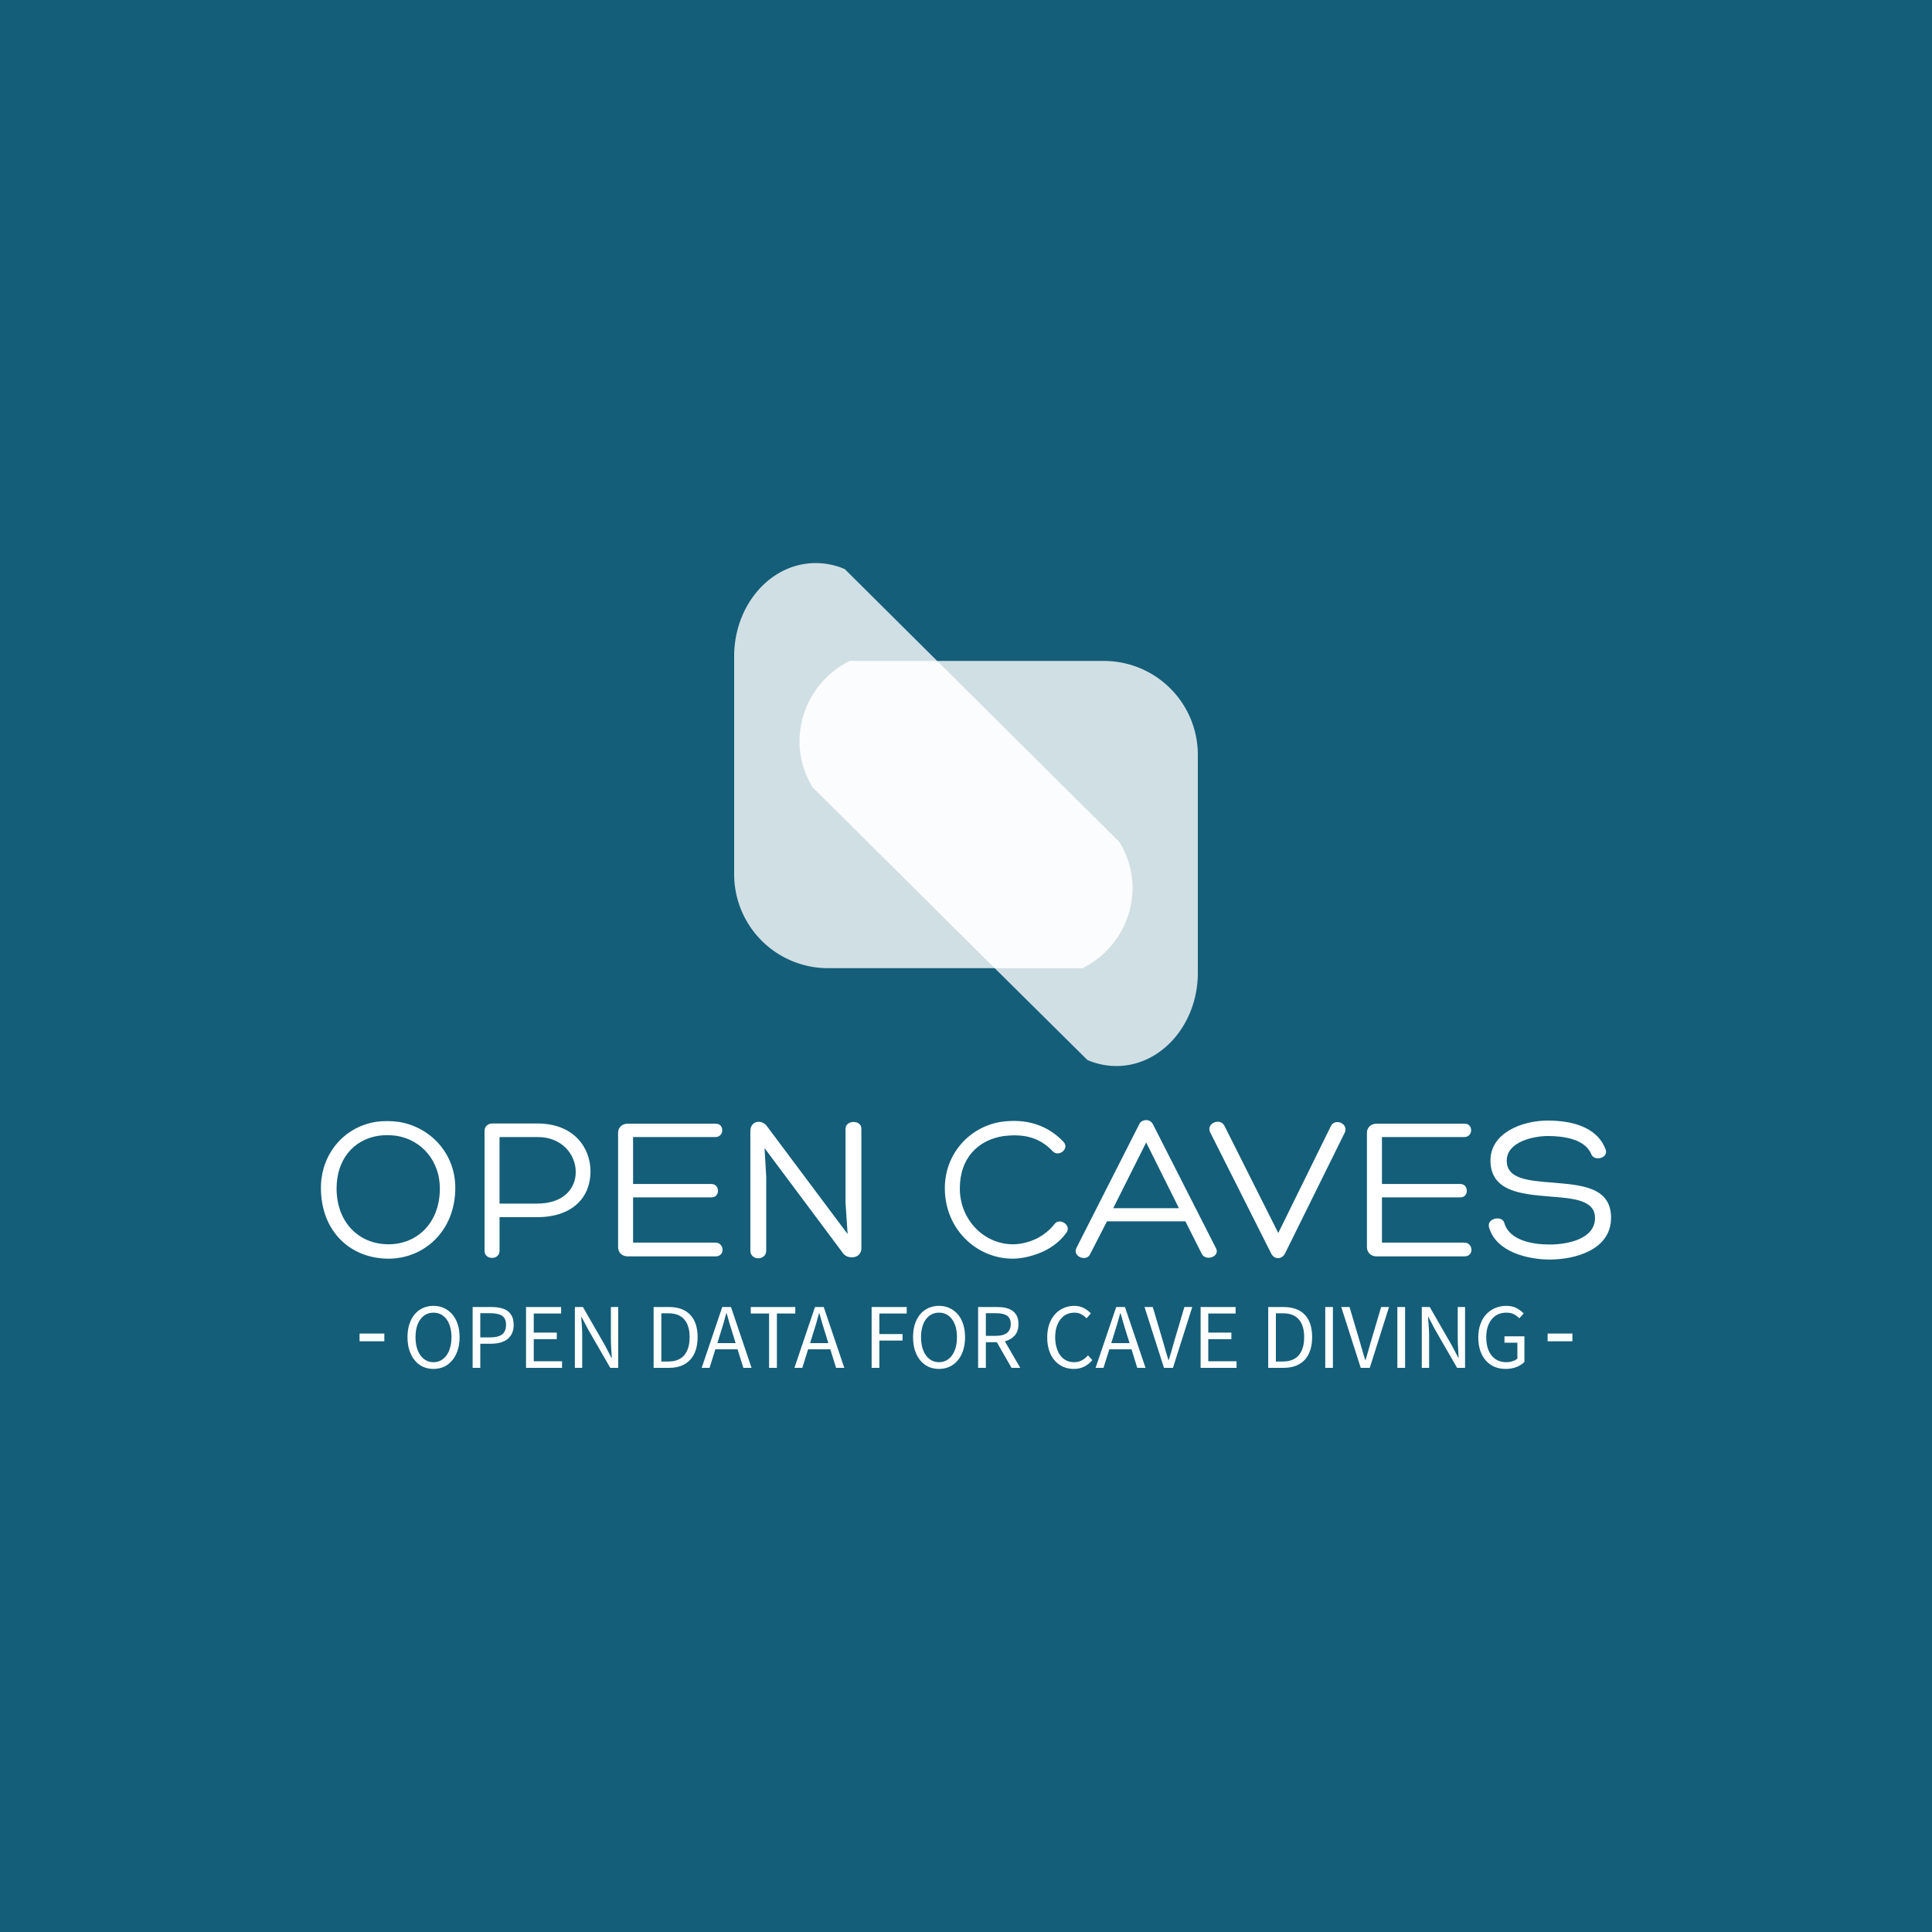 <?xml version="1.0" encoding="UTF-8" standalone="no"?>
<svg
   data-v-6805eed4=""
   version="1.0"
   width="250"
   height="250"
   viewBox="0 0 250 250"
   preserveAspectRatio="xMidYMid"
   color-interpolation-filters="sRGB"
   id="svg1987"
   sodipodi:docname="brand-white.svg"
   inkscape:version="1.2.1 (9c6d41e410, 2022-07-14)"
   xmlns:inkscape="http://www.inkscape.org/namespaces/inkscape"
   xmlns:sodipodi="http://sodipodi.sourceforge.net/DTD/sodipodi-0.dtd"
   xmlns="http://www.w3.org/2000/svg"
   xmlns:svg="http://www.w3.org/2000/svg">
  <sodipodi:namedview
     id="namedview1989"
     pagecolor="#ffffff"
     bordercolor="#000000"
     borderopacity="0.25"
     inkscape:showpageshadow="2"
     inkscape:pageopacity="0.0"
     inkscape:pagecheckerboard="0"
     inkscape:deskcolor="#d1d1d1"
     showgrid="false"
     inkscape:zoom="7"
     inkscape:cx="155.42857"
     inkscape:cy="126.14286"
     inkscape:window-width="3840"
     inkscape:window-height="2066"
     inkscape:window-x="-11"
     inkscape:window-y="-11"
     inkscape:window-maximized="1"
     inkscape:current-layer="layer1" />
  <defs
     v-gra="od"
     id="defs1985" />
  <rect
     style="opacity:1;mix-blend-mode:normal;fill:#145e79;fill-opacity:1;stroke:none;stroke-linecap:square;paint-order:markers stroke fill"
     id="rect3615"
     width="250"
     height="250"
     x="0"
     y="0" />
  <g
     inkscape:groupmode="layer"
     id="layer1"
     inkscape:label="logo"
     transform="translate(-45.001)">
    <path
       d="M 189.833,108.937 166.255,85.508 154.319,73.644 a 9.424,9.424 0 0 0 -3.775,-0.781 c -5.747,0 -10.419,5.272 -10.543,11.819 v 28.291 a 12.151,12.151 0 0 0 11.994,12.307 h 33.042 a 11.623,11.623 0 0 0 6.508,-10.361 11.324,11.324 0 0 0 -1.712,-5.981 z"
       fill="#145e79"
       opacity="0.8"
       id="path1947"
       style="overflow:visible;stroke-width:0.651;fill:#ffffff;fill-opacity:1" />
    <path
       d="m 188.005,85.527 h -33.035 a 11.623,11.623 0 0 0 -6.508,10.361 11.363,11.363 0 0 0 1.699,5.987 l 23.579,23.429 11.968,11.858 a 9.45,9.45 0 0 0 3.755,0.781 c 5.74,0 10.413,-5.265 10.537,-11.812 V 97.828 a 12.151,12.151 0 0 0 -11.994,-12.3 z"
       fill="#d9b504"
       opacity="0.8"
       id="path1949"
       style="overflow:visible;stroke-width:0.651;fill:#ffffff;fill-opacity:1" />
    <path
       d="m 150.16,101.876 23.579,23.429 h 11.298 a 11.623,11.623 0 0 0 6.508,-10.361 11.324,11.324 0 0 0 -1.705,-5.981 l -23.579,-23.429 h -11.292 a 11.623,11.623 0 0 0 -6.508,10.354 11.363,11.363 0 0 0 1.699,5.987 z"
       fill="#145e79"
       opacity="0.5"
       id="path1951"
       style="overflow:visible;stroke-width:0.651;fill:#ffffff;fill-opacity:1" />
  </g>
  <g
     inkscape:groupmode="layer"
     id="layer2"
     inkscape:label="name"
     transform="translate(-45.001)">
    <path
       d="m 95.277,162.872 c 4.59,0 8.64,-3.56 8.64,-9.18 0,-4.428 -3.211,-7.88 -7.369,-8.532 -0.947,-0.104 -1.861,-0.133 -2.862,0 -4.295,0.677 -7.157,4.295 -7.157,8.532 0,5.724 3.888,9.18 8.748,9.18 z m -1.321,-15.901 c 0.756,-0.108 1.541,-0.108 2.347,0 3.323,0.54 5.616,3.319 5.616,6.804 0,4.536 -2.995,7.236 -6.642,7.236 -3.805,0 -6.721,-2.808 -6.721,-7.236 0,-3.672 2.131,-6.289 5.4,-6.804 z m 15.685,0.162 h 4.943 c 3.132,0 4.889,2.243 4.914,4.457 0.054,2.052 -1.429,4.158 -5.022,4.158 h -4.835 z m 4.835,10.368 c 4.727,0 6.937,-2.671 6.937,-5.911 0,-3.107 -2.185,-6.21 -6.854,-6.21 h -5.861 c -0.54,0 -0.997,0.374 -0.997,0.943 v 15.552 c 0,1.188 1.94,1.217 1.94,-0.025 v -4.349 z m 12.445,-2.563 h 10.156 c 1.13,0 1.08,-1.728 0,-1.728 h -10.156 v -6.077 h 10.667 c 1.134,0 1.188,-1.728 0.029,-1.728 h -11.394 c -0.76,0 -1.242,0.54 -1.242,1.159 v 14.825 c 0,0.648 0.482,1.188 1.242,1.188 h 11.365 c 1.296,0 1.134,-1.782 0,-1.782 h -10.667 z m 27.49,0.673 0.27,4.075 -10.397,-13.903 c -0.673,-0.997 -2.185,-0.781 -2.185,0.569 v 15.469 c 0,1.35 2.052,1.321 2.052,0 v -9.529 l -0.216,-3.726 10.098,13.525 c 0.565,0.943 2.43,0.81 2.43,-0.54 v -15.498 c 0,-1.188 -2.052,-1.134 -2.052,0 z m 28.591,3.888 c 0.702,-0.997 -0.943,-1.998 -1.566,-1.08 -0.569,0.727 -1.379,1.379 -2.214,1.811 -1.026,0.511 -2.135,0.781 -3.132,0.781 -3.726,0 -6.887,-3.132 -6.887,-7.236 0,-3.913 2.351,-6.264 5.67,-6.775 2.376,-0.27 4.511,0.025 6.347,1.969 0.756,0.81 2.214,-0.299 1.404,-1.213 -2.135,-2.243 -4.885,-3.024 -8.046,-2.596 -4.158,0.652 -7.315,4.162 -7.315,8.59 0,5.346 4.154,9.122 8.773,9.122 1.296,0 2.754,-0.374 4.05,-0.972 1.163,-0.565 2.189,-1.375 2.916,-2.401 z m 14.555,-3.157 h -8.507 l 4.266,-8.507 z m 0.835,1.699 2.106,4.187 c 0.511,1.051 2.509,0.374 1.811,-0.785 l -8.129,-15.984 c -0.191,-0.349 -0.511,-0.515 -0.864,-0.515 -0.349,0 -0.727,0.166 -0.889,0.515 l -8.158,16.067 c -0.482,1.076 1.3,1.778 1.786,0.781 l 2.185,-4.266 z m 11.07,4.104 c 0.457,0.947 1.433,0.781 1.807,0.083 l 7.78,-15.743 c 0.403,-1.213 -1.433,-1.811 -1.865,-0.702 l -6.775,13.77 -6.941,-13.824 c -0.54,-1.159 -2.401,-0.403 -1.89,0.756 z m 14.364,-7.207 h 10.152 c 1.134,0 1.08,-1.728 0,-1.728 h -10.152 v -6.077 h 10.667 c 1.134,0 1.184,-1.728 0.025,-1.728 h -11.394 c -0.756,0 -1.242,0.54 -1.242,1.159 v 14.825 c 0,0.648 0.486,1.188 1.242,1.188 h 11.369 c 1.296,0 1.134,-1.782 0,-1.782 h -10.667 z m 13.853,3.859 c 0.889,3.24 5.101,4.187 7.855,4.187 3.323,0 7.938,-1.271 7.938,-5.404 0,-4.05 -3.967,-4.237 -7.668,-4.561 -3.132,-0.241 -5.832,-0.486 -5.832,-2.833 0,-2.459 3.51,-3.186 5.321,-3.186 1.944,0 4.831,0.349 5.641,2.401 0.407,0.918 2.243,0.432 1.836,-0.648 -1.134,-3.078 -4.669,-3.751 -7.506,-3.751 -3.294,0 -7.398,1.591 -7.398,5.155 0,4.025 3.996,4.374 7.722,4.673 2.97,0.241 5.807,0.432 5.807,2.779 0,2.729 -3.564,3.431 -5.861,3.431 -2.16,0 -5.155,-0.49 -5.857,-2.729 -0.216,-1.105 -2.322,-0.702 -1.998,0.486 z"
       id="path1961-8"
       style="opacity:1;mix-blend-mode:normal;fill:#ffffff;fill-opacity:1;stroke-width:0.36" />
  </g>
  <g
     inkscape:groupmode="layer"
     id="layer3"
     inkscape:label="slogan"
     transform="translate(-45.016,-0.004)"
     style="opacity:1;mix-blend-mode:normal">
    <path
       d="m 101.105,177.141 v 0 q -0.74,0 -1.36,-0.28 -0.62,-0.29 -1.06,-0.83 -0.44,-0.53 -0.69,-1.29 -0.25,-0.76 -0.25,-1.71 v 0 q 0,-0.95 0.25,-1.7 0.25,-0.75 0.69,-1.27 0.44,-0.52 1.06,-0.8 0.62,-0.28 1.36,-0.28 v 0 q 0.75,0 1.37,0.29 0.61,0.28 1.06,0.8 0.45,0.52 0.7,1.27 0.25,0.75 0.25,1.69 v 0 q 0,0.95 -0.25,1.71 -0.25,0.76 -0.7,1.29 -0.45,0.54 -1.06,0.83 -0.62,0.28 -1.37,0.28 z m 0,-0.87 v 0 q 0.53,0 0.96,-0.23 0.42,-0.23 0.73,-0.65 0.31,-0.43 0.47,-1.02 0.17,-0.6 0.17,-1.34 v 0 q 0,-0.73 -0.17,-1.32 -0.16,-0.59 -0.47,-1 -0.31,-0.41 -0.73,-0.63 -0.43,-0.22 -0.96,-0.22 v 0 q -0.52,0 -0.95,0.22 -0.43,0.22 -0.73,0.63 -0.31,0.41 -0.48,1 -0.16,0.59 -0.16,1.32 v 0 q 0,0.74 0.16,1.34 0.17,0.59 0.48,1.02 0.3,0.42 0.73,0.65 0.43,0.23 0.95,0.23 z m 5.07,0.73 v -7.87 h 2.41 q 0.65,0 1.19,0.12 0.54,0.12 0.92,0.39 0.37,0.27 0.58,0.71 0.21,0.45 0.21,1.09 v 0 q 0,0.63 -0.21,1.08 -0.21,0.46 -0.59,0.76 -0.38,0.3 -0.92,0.45 -0.53,0.15 -1.18,0.15 v 0 h -1.42 v 3.12 z m 0.99,-3.94 h 1.3 q 1.03,0 1.53,-0.39 0.5,-0.39 0.5,-1.23 v 0 q 0,-0.85 -0.51,-1.18 -0.5,-0.33 -1.52,-0.33 v 0 h -1.3 z m 5.92,3.94 v -7.87 h 4.54 v 0.84 h -3.54 v 2.47 h 2.98 v 0.85 h -2.98 v 2.86 h 3.66 v 0.85 z m 6.32,0 v -7.87 h 1.04 l 2.84,4.94 0.85,1.63 h 0.05 q -0.04,-0.6 -0.08,-1.24 -0.04,-0.64 -0.04,-1.26 v 0 -4.07 h 0.95 v 7.87 h -1.03 l -2.86,-4.96 -0.85,-1.62 h -0.05 q 0.05,0.6 0.09,1.22 0.04,0.62 0.04,1.24 v 0 4.12 z m 10.19,0 v -7.87 h 1.97 q 1.82,0 2.77,1.01 0.95,1 0.95,2.89 v 0 q 0,0.93 -0.24,1.67 -0.24,0.74 -0.71,1.25 -0.47,0.51 -1.15,0.78 -0.68,0.27 -1.57,0.27 v 0 z m 1,-0.82 h 0.9 q 1.38,0 2.07,-0.82 0.69,-0.83 0.69,-2.33 v 0 q 0,-1.5 -0.69,-2.29 -0.69,-0.8 -2.07,-0.8 v 0 h -0.9 z m 7.25,-2.38 h 2.36 l -0.37,-1.2 q -0.22,-0.66 -0.41,-1.32 -0.19,-0.65 -0.38,-1.34 v 0 h -0.05 q -0.18,0.69 -0.37,1.34 -0.2,0.66 -0.41,1.32 v 0 z m 3.36,3.2 -0.75,-2.4 h -2.87 l -0.75,2.4 h -1.02 l 2.66,-7.87 h 1.13 l 2.66,7.87 z m 3.33,0 v -7.03 h -2.37 v -0.84 h 5.76 v 0.84 h -2.38 v 7.03 z m 5.31,-3.2 h 2.36 l -0.37,-1.2 q -0.22,-0.66 -0.41,-1.32 -0.19,-0.65 -0.38,-1.34 v 0 h -0.05 q -0.18,0.69 -0.37,1.34 -0.2,0.66 -0.41,1.32 v 0 z m 3.36,3.2 -0.75,-2.4 h -2.87 l -0.75,2.4 h -1.02 l 2.66,-7.87 h 1.13 l 2.66,7.87 z m 4.6,0 v -7.87 h 4.54 v 0.84 h -3.54 v 2.66 h 3 v 0.84 h -3 v 3.53 z m 8.72,0.14 v 0 q -0.75,0 -1.37,-0.28 -0.61,-0.29 -1.06,-0.83 -0.44,-0.53 -0.69,-1.29 -0.24,-0.76 -0.24,-1.71 v 0 q 0,-0.95 0.24,-1.7 0.25,-0.75 0.69,-1.27 0.45,-0.52 1.06,-0.8 0.62,-0.28 1.37,-0.28 v 0 q 0.74,0 1.36,0.29 0.62,0.28 1.07,0.8 0.45,0.52 0.69,1.27 0.25,0.75 0.25,1.69 v 0 q 0,0.95 -0.25,1.71 -0.24,0.76 -0.69,1.29 -0.45,0.54 -1.07,0.83 -0.62,0.28 -1.36,0.28 z m 0,-0.87 v 0 q 0.52,0 0.95,-0.23 0.43,-0.23 0.73,-0.65 0.31,-0.43 0.48,-1.02 0.16,-0.6 0.16,-1.34 v 0 q 0,-0.73 -0.16,-1.32 -0.17,-0.59 -0.48,-1 -0.3,-0.41 -0.73,-0.63 -0.43,-0.22 -0.95,-0.22 v 0 q -0.53,0 -0.96,0.22 -0.42,0.22 -0.73,0.63 -0.31,0.41 -0.47,1 -0.17,0.59 -0.17,1.32 v 0 q 0,0.74 0.17,1.34 0.16,0.59 0.47,1.02 0.31,0.42 0.73,0.65 0.43,0.23 0.96,0.23 z m 6.06,-6.34 v 2.93 h 1.32 q 0.92,0 1.41,-0.38 0.49,-0.38 0.49,-1.14 v 0 q 0,-0.78 -0.49,-1.1 -0.49,-0.31 -1.41,-0.31 v 0 z m 4.45,7.07 h -1.13 l -1.9,-3.32 h -1.42 v 3.32 h -1 v -7.87 h 2.46 q 0.6,0 1.11,0.11 0.51,0.12 0.88,0.38 0.36,0.26 0.57,0.68 0.2,0.42 0.2,1.04 v 0 q 0,0.92 -0.48,1.47 -0.48,0.55 -1.28,0.76 v 0 z m 3.49,-3.94 v 0 q 0,-0.94 0.26,-1.7 0.27,-0.76 0.74,-1.28 0.46,-0.53 1.11,-0.81 0.64,-0.29 1.39,-0.29 v 0 q 0.72,0 1.26,0.3 0.54,0.29 0.89,0.68 v 0 l -0.56,0.63 q -0.31,-0.33 -0.69,-0.53 -0.38,-0.2 -0.88,-0.2 v 0 q -0.57,0 -1.02,0.22 -0.46,0.22 -0.78,0.64 -0.33,0.41 -0.51,1 -0.18,0.59 -0.18,1.32 v 0 q 0,0.74 0.18,1.34 0.17,0.59 0.48,1.01 0.31,0.42 0.76,0.65 0.45,0.23 1.02,0.23 v 0 q 0.57,0 1,-0.23 0.43,-0.23 0.81,-0.65 v 0 l 0.56,0.61 q -0.46,0.54 -1.05,0.84 -0.59,0.3 -1.35,0.3 v 0 q -0.74,0 -1.37,-0.27 -0.63,-0.28 -1.09,-0.8 -0.46,-0.52 -0.72,-1.28 -0.26,-0.77 -0.26,-1.73 z m 8.29,0.74 h 2.37 l -0.38,-1.2 q -0.21,-0.66 -0.4,-1.32 -0.2,-0.65 -0.39,-1.34 v 0 h -0.05 q -0.18,0.69 -0.37,1.34 -0.19,0.66 -0.41,1.32 v 0 z m 3.36,3.2 -0.74,-2.4 h -2.87 l -0.76,2.4 h -1.02 l 2.67,-7.87 h 1.13 l 2.66,7.87 z m 3.46,0 -2.52,-7.87 h 1.07 l 1.26,4.25 q 0.21,0.7 0.37,1.3 0.17,0.6 0.39,1.3 v 0 h 0.05 q 0.22,-0.7 0.39,-1.3 0.16,-0.6 0.37,-1.3 v 0 l 1.26,-4.25 h 1.02 l -2.5,7.87 z m 4.74,0 v -7.87 h 4.53 v 0.84 h -3.54 v 2.47 h 2.99 v 0.85 h -2.99 v 2.86 h 3.66 v 0.85 z m 8.75,0 v -7.87 h 1.96 q 1.83,0 2.78,1.01 0.94,1 0.94,2.89 v 0 q 0,0.93 -0.24,1.67 -0.24,0.74 -0.7,1.25 -0.47,0.51 -1.16,0.78 -0.68,0.27 -1.57,0.27 v 0 z m 0.99,-0.82 h 0.9 q 1.38,0 2.07,-0.82 0.69,-0.83 0.69,-2.33 v 0 q 0,-1.5 -0.69,-2.29 -0.69,-0.8 -2.07,-0.8 v 0 h -0.9 z m 6.39,0.82 v -7.87 h 0.99 v 7.87 z m 4.59,0 -2.52,-7.87 h 1.07 l 1.26,4.25 q 0.22,0.7 0.38,1.3 0.16,0.6 0.39,1.3 v 0 h 0.05 q 0.21,-0.7 0.38,-1.3 0.17,-0.6 0.37,-1.3 v 0 l 1.26,-4.25 h 1.02 l -2.49,7.87 z m 4.74,0 v -7.87 h 1 v 7.87 z m 3.16,0 v -7.87 h 1.03 l 2.84,4.94 0.86,1.63 h 0.04 q -0.03,-0.6 -0.07,-1.24 -0.05,-0.64 -0.05,-1.26 v 0 -4.07 h 0.95 v 7.87 h -1.03 l -2.86,-4.96 -0.85,-1.62 h -0.05 q 0.05,0.6 0.09,1.22 0.05,0.62 0.05,1.24 v 0 4.12 z m 7.31,-3.94 v 0 q 0,-0.94 0.27,-1.7 0.27,-0.76 0.75,-1.28 0.49,-0.53 1.15,-0.81 0.66,-0.29 1.45,-0.29 v 0 q 0.82,0 1.36,0.31 0.55,0.31 0.9,0.67 v 0 l -0.57,0.63 q -0.3,-0.31 -0.69,-0.52 -0.39,-0.21 -0.99,-0.21 v 0 q -0.6,0 -1.08,0.22 -0.48,0.22 -0.81,0.64 -0.34,0.41 -0.53,1 -0.18,0.59 -0.18,1.32 v 0 q 0,0.74 0.17,1.34 0.18,0.59 0.51,1.01 0.33,0.42 0.81,0.65 0.49,0.23 1.12,0.23 v 0 q 0.42,0 0.8,-0.13 0.38,-0.12 0.62,-0.34 v 0 -2.05 h -1.67 v -0.83 h 2.58 v 3.31 q -0.38,0.4 -1.01,0.66 -0.63,0.25 -1.42,0.25 v 0 q -0.78,0 -1.43,-0.27 -0.65,-0.28 -1.12,-0.8 -0.47,-0.52 -0.73,-1.28 -0.26,-0.77 -0.26,-1.73 z"
       id="path1973-5"
       style="opacity:1;mix-blend-mode:normal;fill:#ffffff;fill-opacity:1" />
    <rect
       x="91.543"
       height="1"
       y="172.565"
       width="3.206"
       id="rect1969-8"
       style="opacity:1;mix-blend-mode:normal;fill:#ffffff;fill-opacity:1" />
    <rect
       height="1"
       y="172.565"
       width="3.206"
       x="245.279"
       id="rect1971-3"
       style="opacity:1;mix-blend-mode:normal;fill:#ffffff;fill-opacity:1" />
  </g>
</svg>

